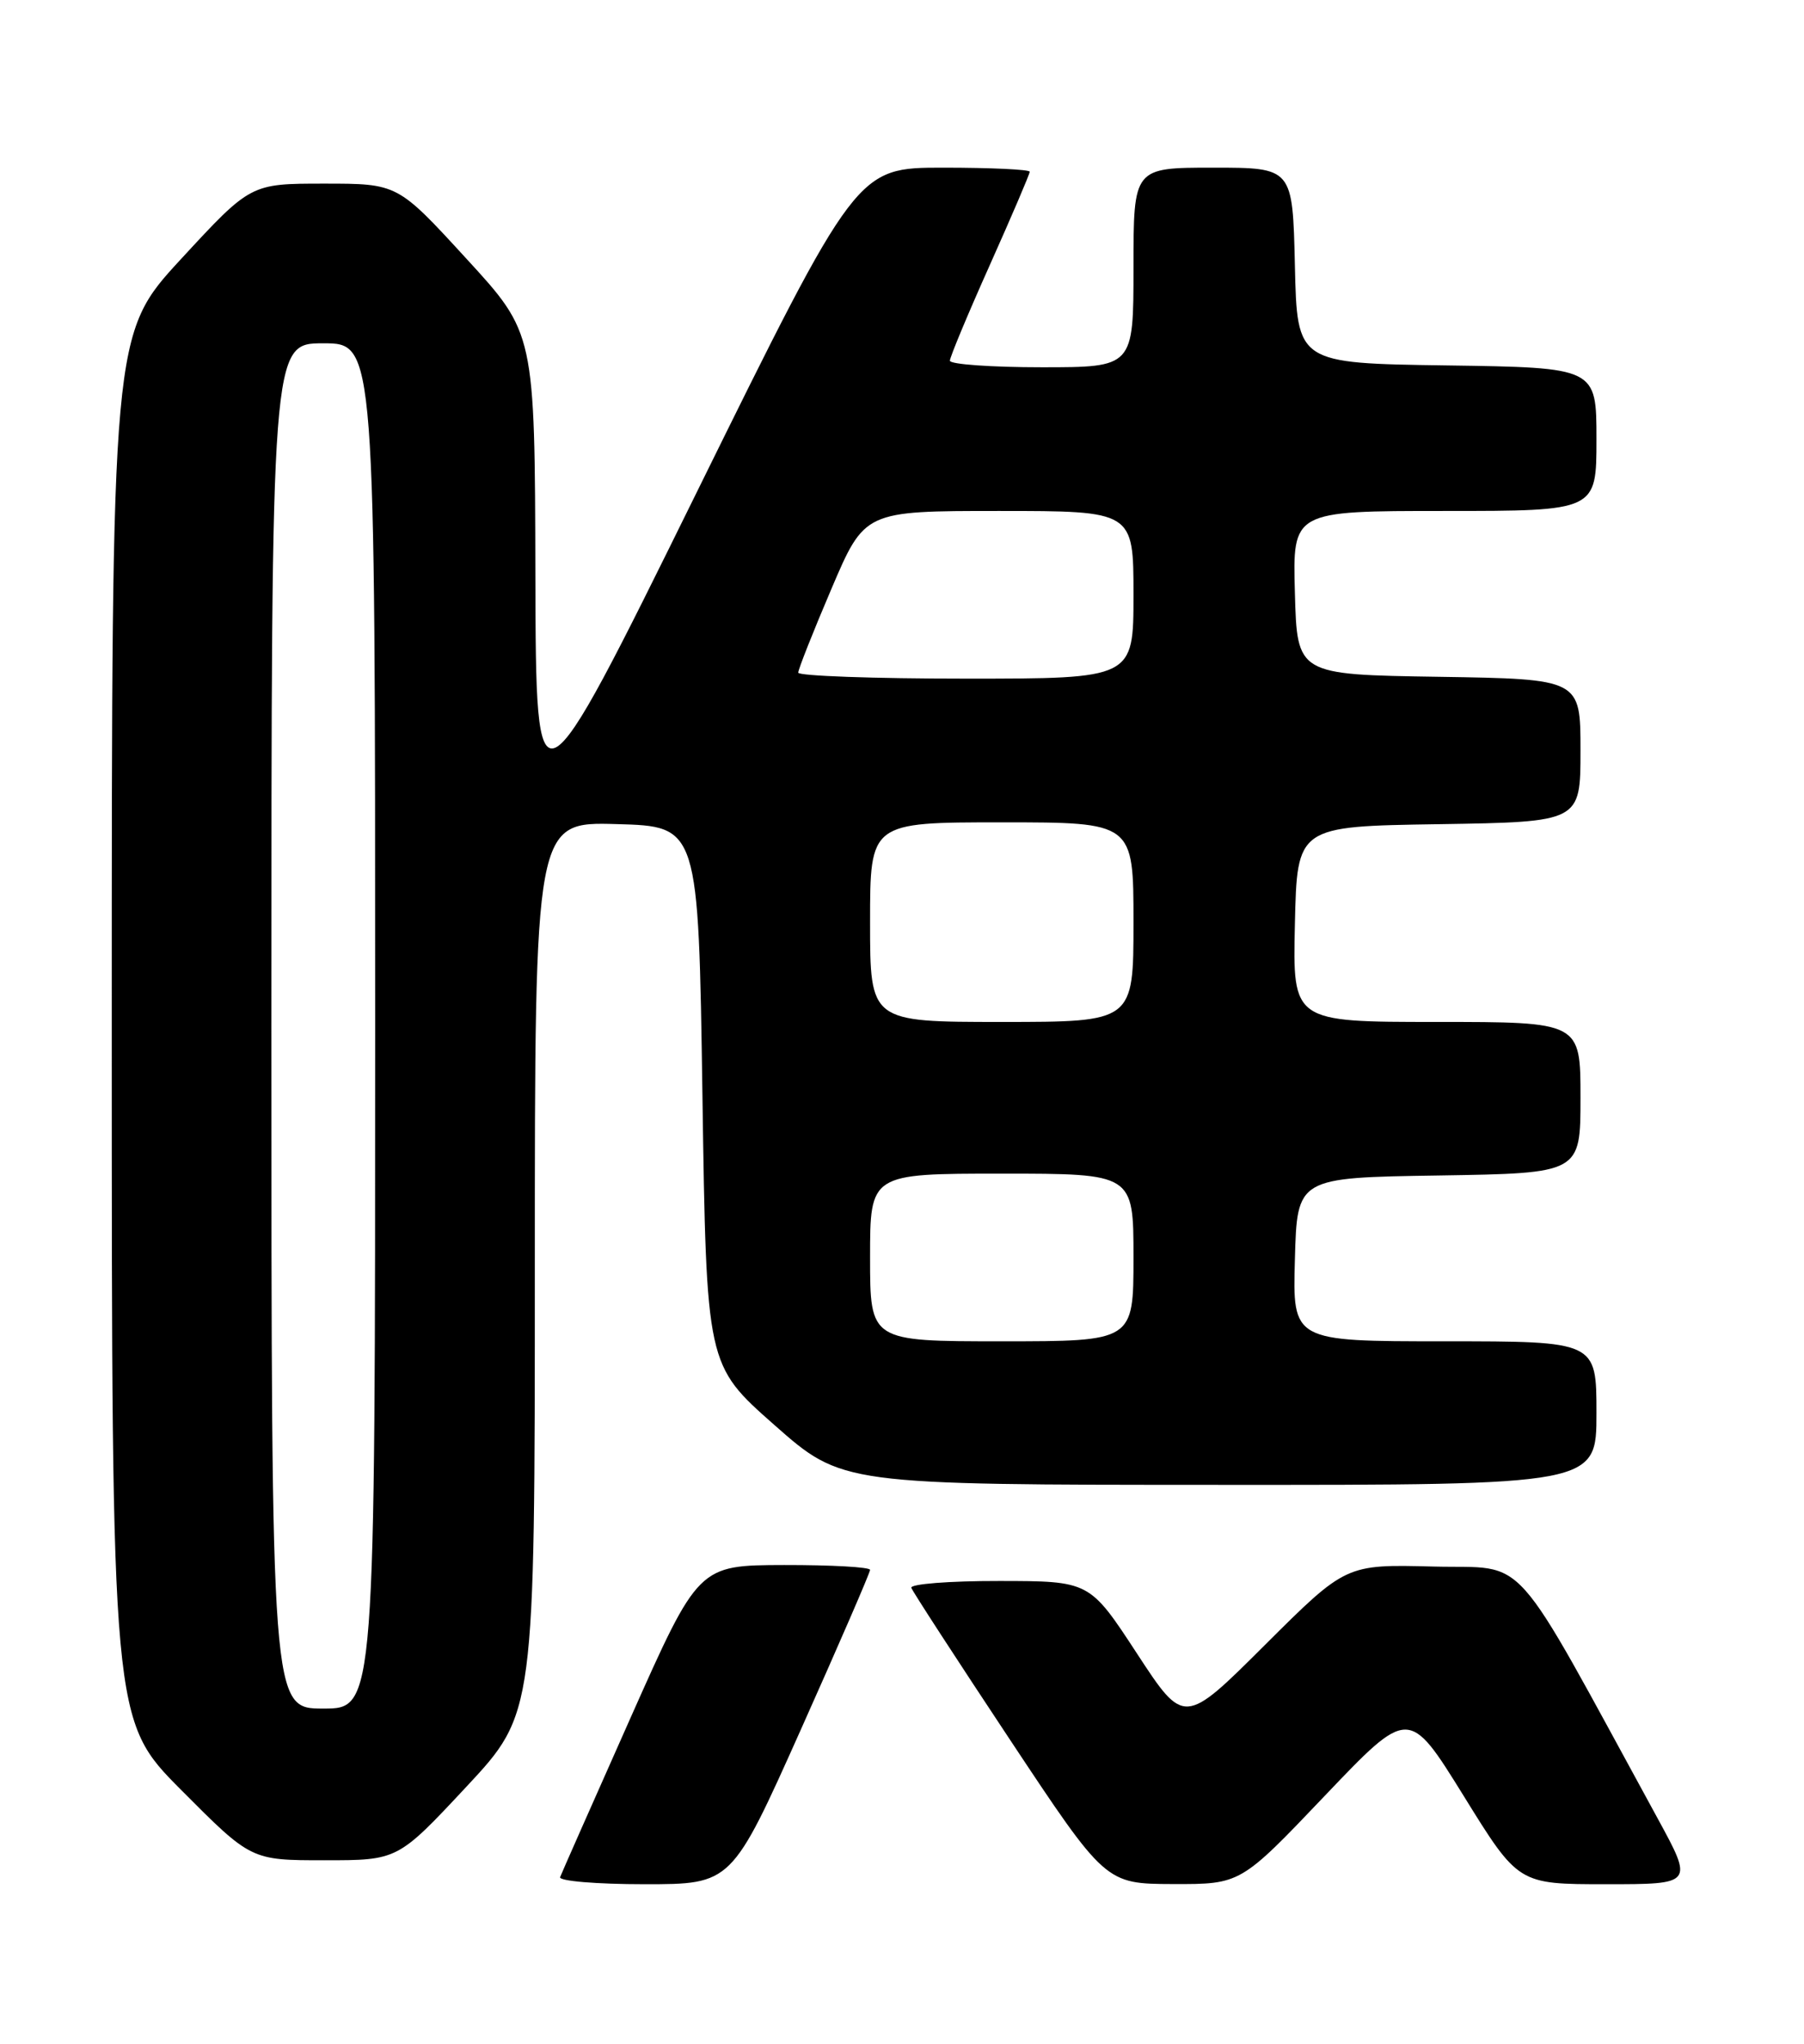 <?xml version="1.0" encoding="UTF-8" standalone="no"?>
<!DOCTYPE svg PUBLIC "-//W3C//DTD SVG 1.1//EN" "http://www.w3.org/Graphics/SVG/1.1/DTD/svg11.dtd" >
<svg xmlns="http://www.w3.org/2000/svg" xmlns:xlink="http://www.w3.org/1999/xlink" version="1.1" viewBox="0 0 226 256">
 <g >
 <path fill="currentColor"
d=" M 100.33 216.63 C 105.10 205.97 109.00 196.97 109.00 196.63 C 109.00 196.28 104.16 196.01 98.25 196.02 C 87.50 196.05 87.50 196.05 79.00 215.14 C 74.33 225.64 70.35 234.63 70.17 235.11 C 69.98 235.60 74.74 236.00 80.74 236.00 C 91.66 236.00 91.66 236.00 100.33 216.63 Z  M 165.96 224.93 C 176.50 213.87 176.50 213.87 183.36 224.93 C 190.21 236.00 190.21 236.00 201.19 236.00 C 212.16 236.00 212.16 236.00 207.66 227.75 C 188.91 193.44 191.67 196.53 179.54 196.21 C 168.61 195.93 168.61 195.93 158.47 206.03 C 148.34 216.13 148.34 216.13 142.42 207.08 C 136.50 198.03 136.50 198.03 125.17 198.02 C 118.93 198.01 113.98 198.40 114.17 198.88 C 114.35 199.37 119.90 207.91 126.50 217.86 C 138.50 235.95 138.50 235.95 146.96 235.98 C 155.42 236.00 155.42 236.00 165.96 224.93 Z  M 58.42 223.80 C 67.00 214.60 67.00 214.60 67.00 158.77 C 67.00 102.93 67.00 102.93 77.25 103.22 C 87.50 103.50 87.50 103.50 88.00 137.24 C 88.50 170.97 88.50 170.97 97.00 178.47 C 105.50 185.97 105.50 185.97 152.75 185.98 C 200.00 186.00 200.00 186.00 200.00 177.00 C 200.00 168.00 200.00 168.00 180.97 168.00 C 161.93 168.00 161.93 168.00 162.22 157.75 C 162.50 147.50 162.50 147.50 180.25 147.23 C 198.00 146.95 198.00 146.95 198.00 137.48 C 198.00 128.00 198.00 128.00 179.97 128.00 C 161.94 128.00 161.94 128.00 162.22 115.75 C 162.50 103.50 162.50 103.50 180.25 103.23 C 198.00 102.95 198.00 102.95 198.00 94.00 C 198.00 85.05 198.00 85.05 180.25 84.77 C 162.50 84.50 162.50 84.50 162.22 74.25 C 161.93 64.00 161.93 64.00 180.97 64.00 C 200.00 64.00 200.00 64.00 200.00 55.02 C 200.00 46.04 200.00 46.04 181.25 45.77 C 162.50 45.50 162.50 45.50 162.22 33.25 C 161.94 21.00 161.94 21.00 151.97 21.00 C 142.00 21.00 142.00 21.00 142.00 33.50 C 142.00 46.00 142.00 46.00 130.50 46.00 C 124.17 46.00 119.00 45.63 119.00 45.18 C 119.00 44.73 121.25 39.34 124.00 33.20 C 126.75 27.05 129.00 21.80 129.00 21.51 C 129.00 21.23 124.12 21.00 118.17 21.00 C 107.33 21.00 107.33 21.00 87.24 61.75 C 67.15 102.50 67.15 102.50 67.07 72.12 C 67.00 41.73 67.00 41.73 58.40 32.37 C 49.81 23.00 49.81 23.00 40.60 23.00 C 31.40 23.00 31.40 23.00 22.70 32.42 C 14.00 41.85 14.00 41.85 14.00 128.65 C 14.00 215.46 14.00 215.46 22.73 224.23 C 31.46 233.00 31.46 233.00 40.65 233.00 C 49.83 233.00 49.83 233.00 58.42 223.80 Z  M 34.00 128.50 C 34.00 43.00 34.00 43.00 40.50 43.00 C 47.00 43.00 47.00 43.00 47.00 128.50 C 47.00 214.00 47.00 214.00 40.50 214.00 C 34.00 214.00 34.00 214.00 34.00 128.50 Z  M 109.00 157.50 C 109.00 147.00 109.00 147.00 125.50 147.00 C 142.00 147.00 142.00 147.00 142.00 157.50 C 142.00 168.00 142.00 168.00 125.50 168.00 C 109.00 168.00 109.00 168.00 109.00 157.50 Z  M 109.00 115.50 C 109.00 103.00 109.00 103.00 125.50 103.00 C 142.00 103.00 142.00 103.00 142.00 115.50 C 142.00 128.00 142.00 128.00 125.50 128.00 C 109.00 128.00 109.00 128.00 109.00 115.50 Z  M 100.00 84.25 C 100.00 83.84 101.87 79.11 104.16 73.75 C 108.32 64.00 108.32 64.00 125.16 64.00 C 142.00 64.00 142.00 64.00 142.00 74.50 C 142.00 85.00 142.00 85.00 121.00 85.00 C 109.45 85.00 100.00 84.66 100.00 84.25 Z "/>
</g>
</svg>
